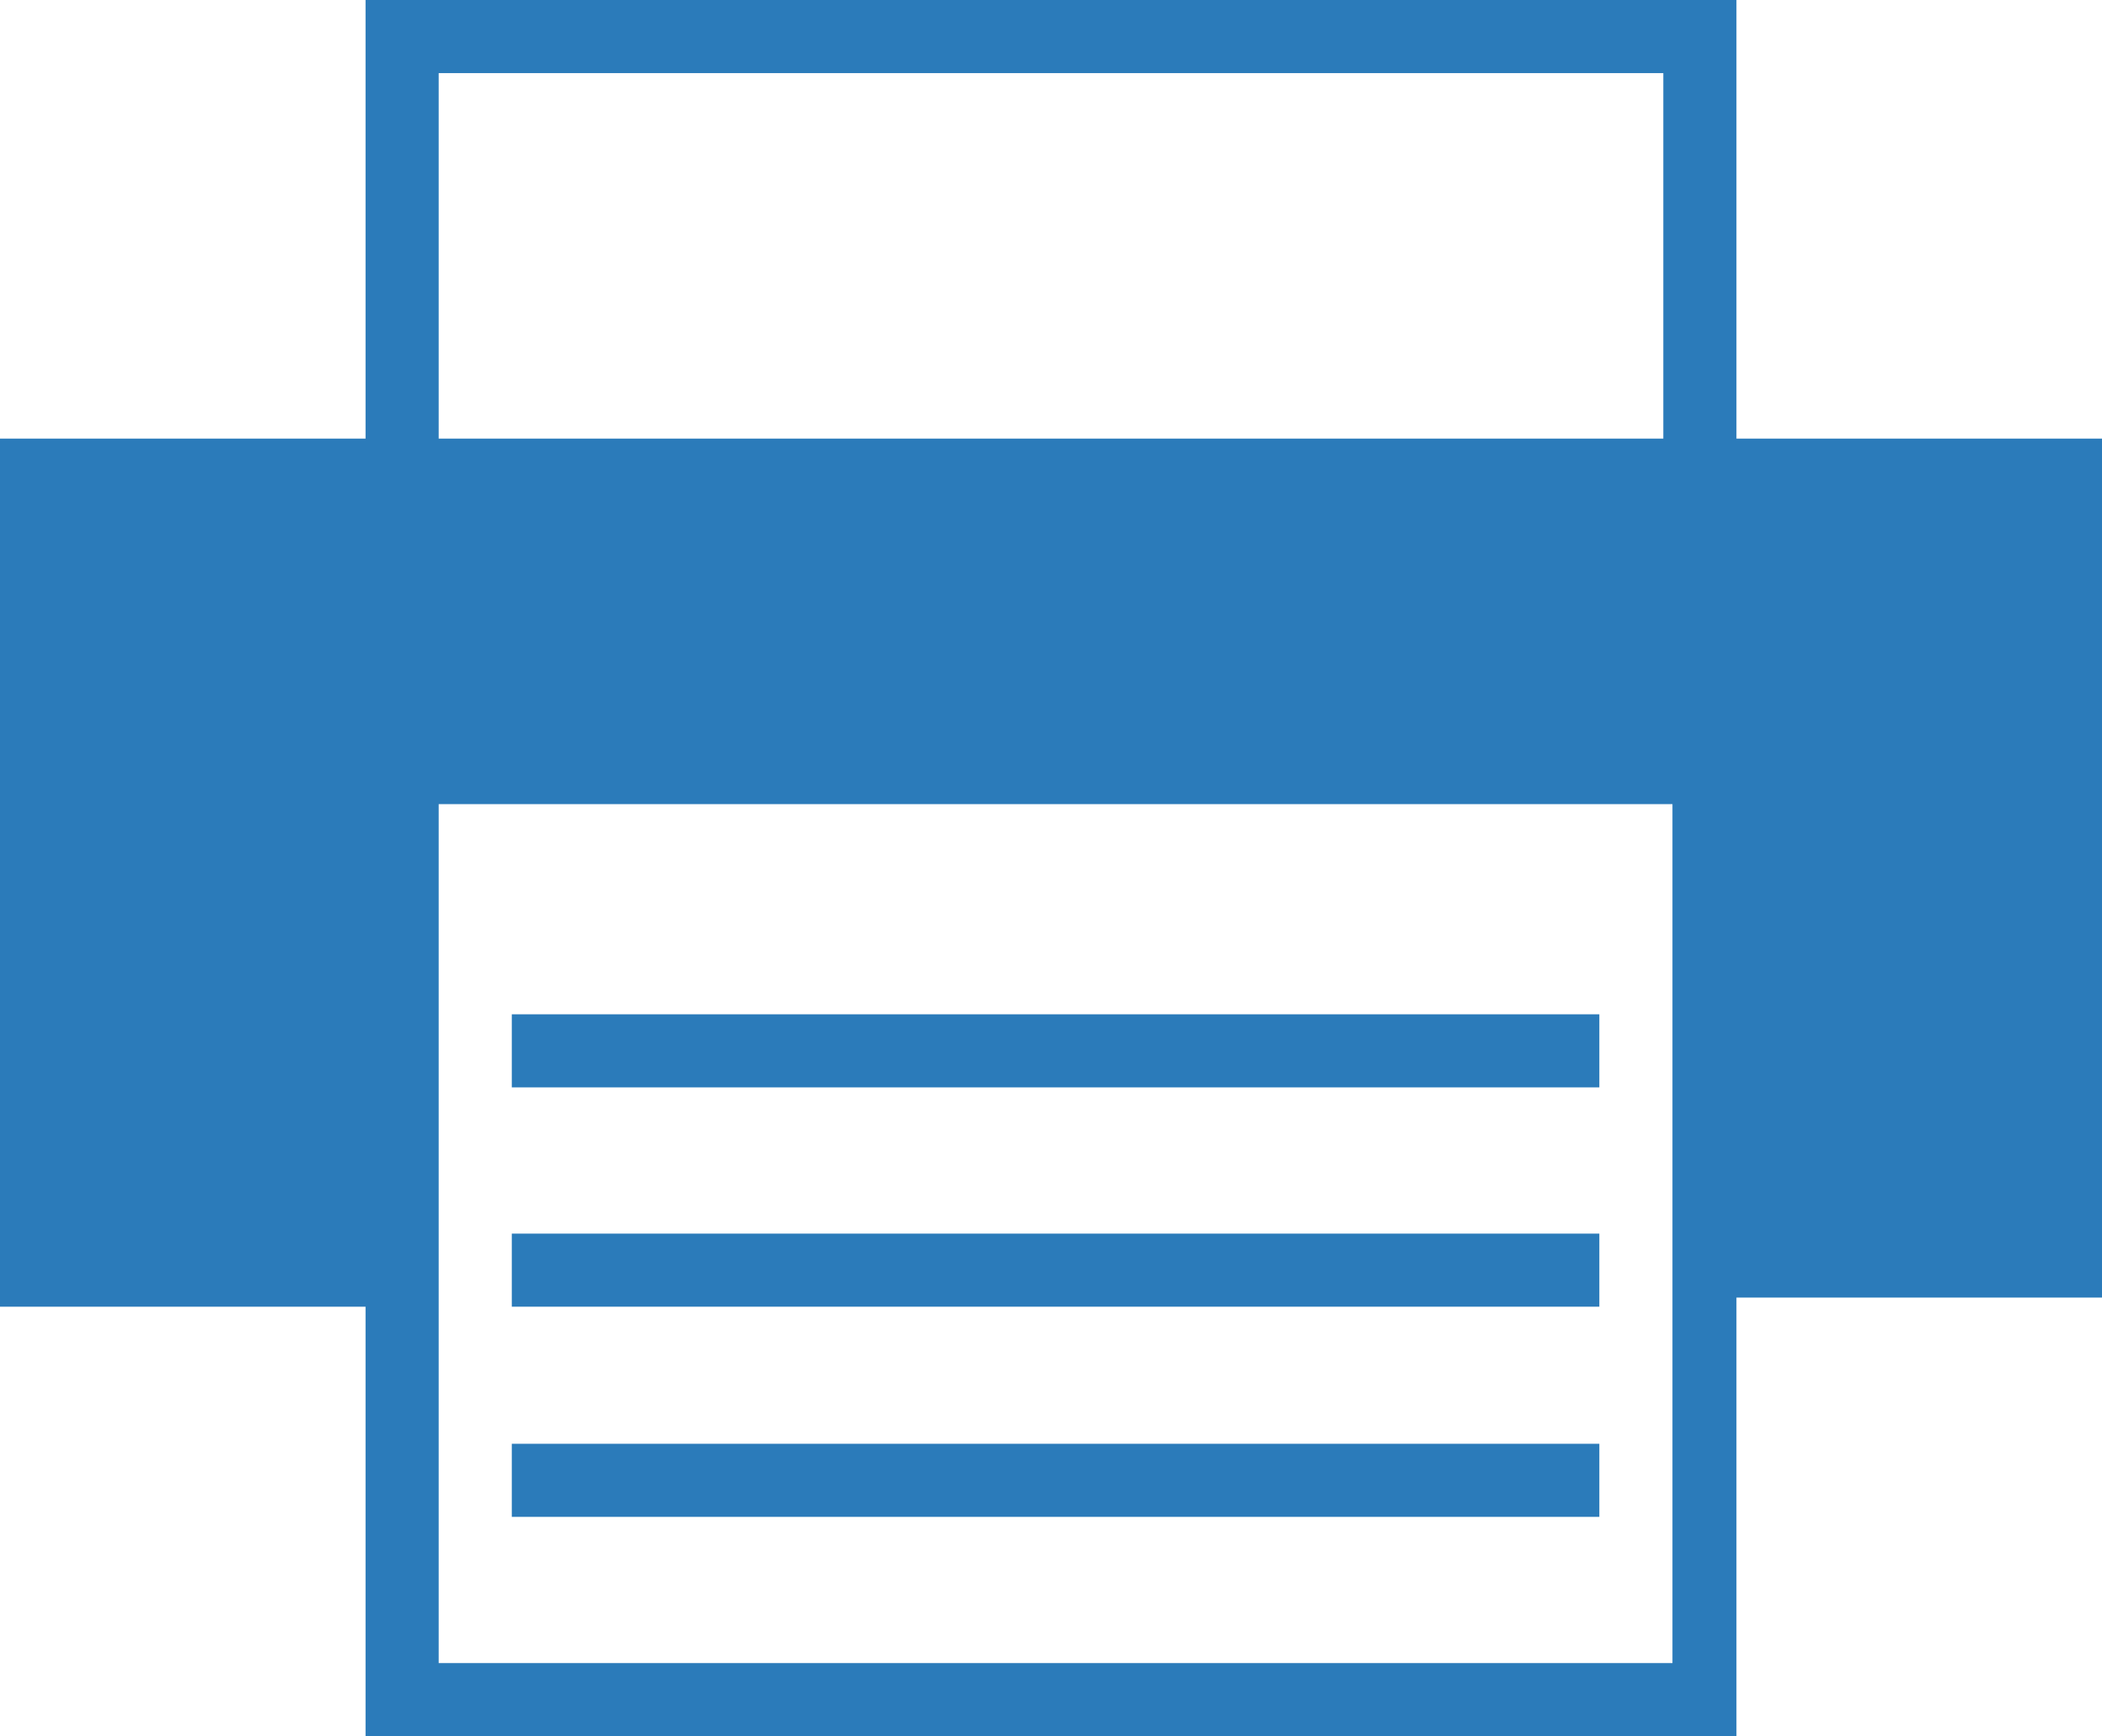 <?xml version="1.0" encoding="utf-8"?>
<!-- Generator: Adobe Illustrator 19.2.1, SVG Export Plug-In . SVG Version: 6.00 Build 0)  -->
<svg version="1.1" id="Layer_1" xmlns="http://www.w3.org/2000/svg" xmlns:xlink="http://www.w3.org/1999/xlink" x="0px" y="0px"
	 viewBox="0 0 23 19" style="enable-background:new 0 0 23 19;" xml:space="preserve">
<style type="text/css">
	.st0{fill:#2B7BBA;}
</style>
<path class="st0" d="M19,14.2h4V4.8h-4V0H4v4.8H0v9.5h4V19H19L19,14.2L19,14.2z M18.2,0.8v4H4.8v-4 M4.8,8.8h13.5v9.4H4.8V8.8z"/>
<path class="st0" d="M5.6,13.5h11.9v0.8H5.6V13.5z M5.6,15.8h11.9v0.8H5.6V15.8z M5.6,11.1h11.9v0.8H5.6V11.1z"/>
</svg>

